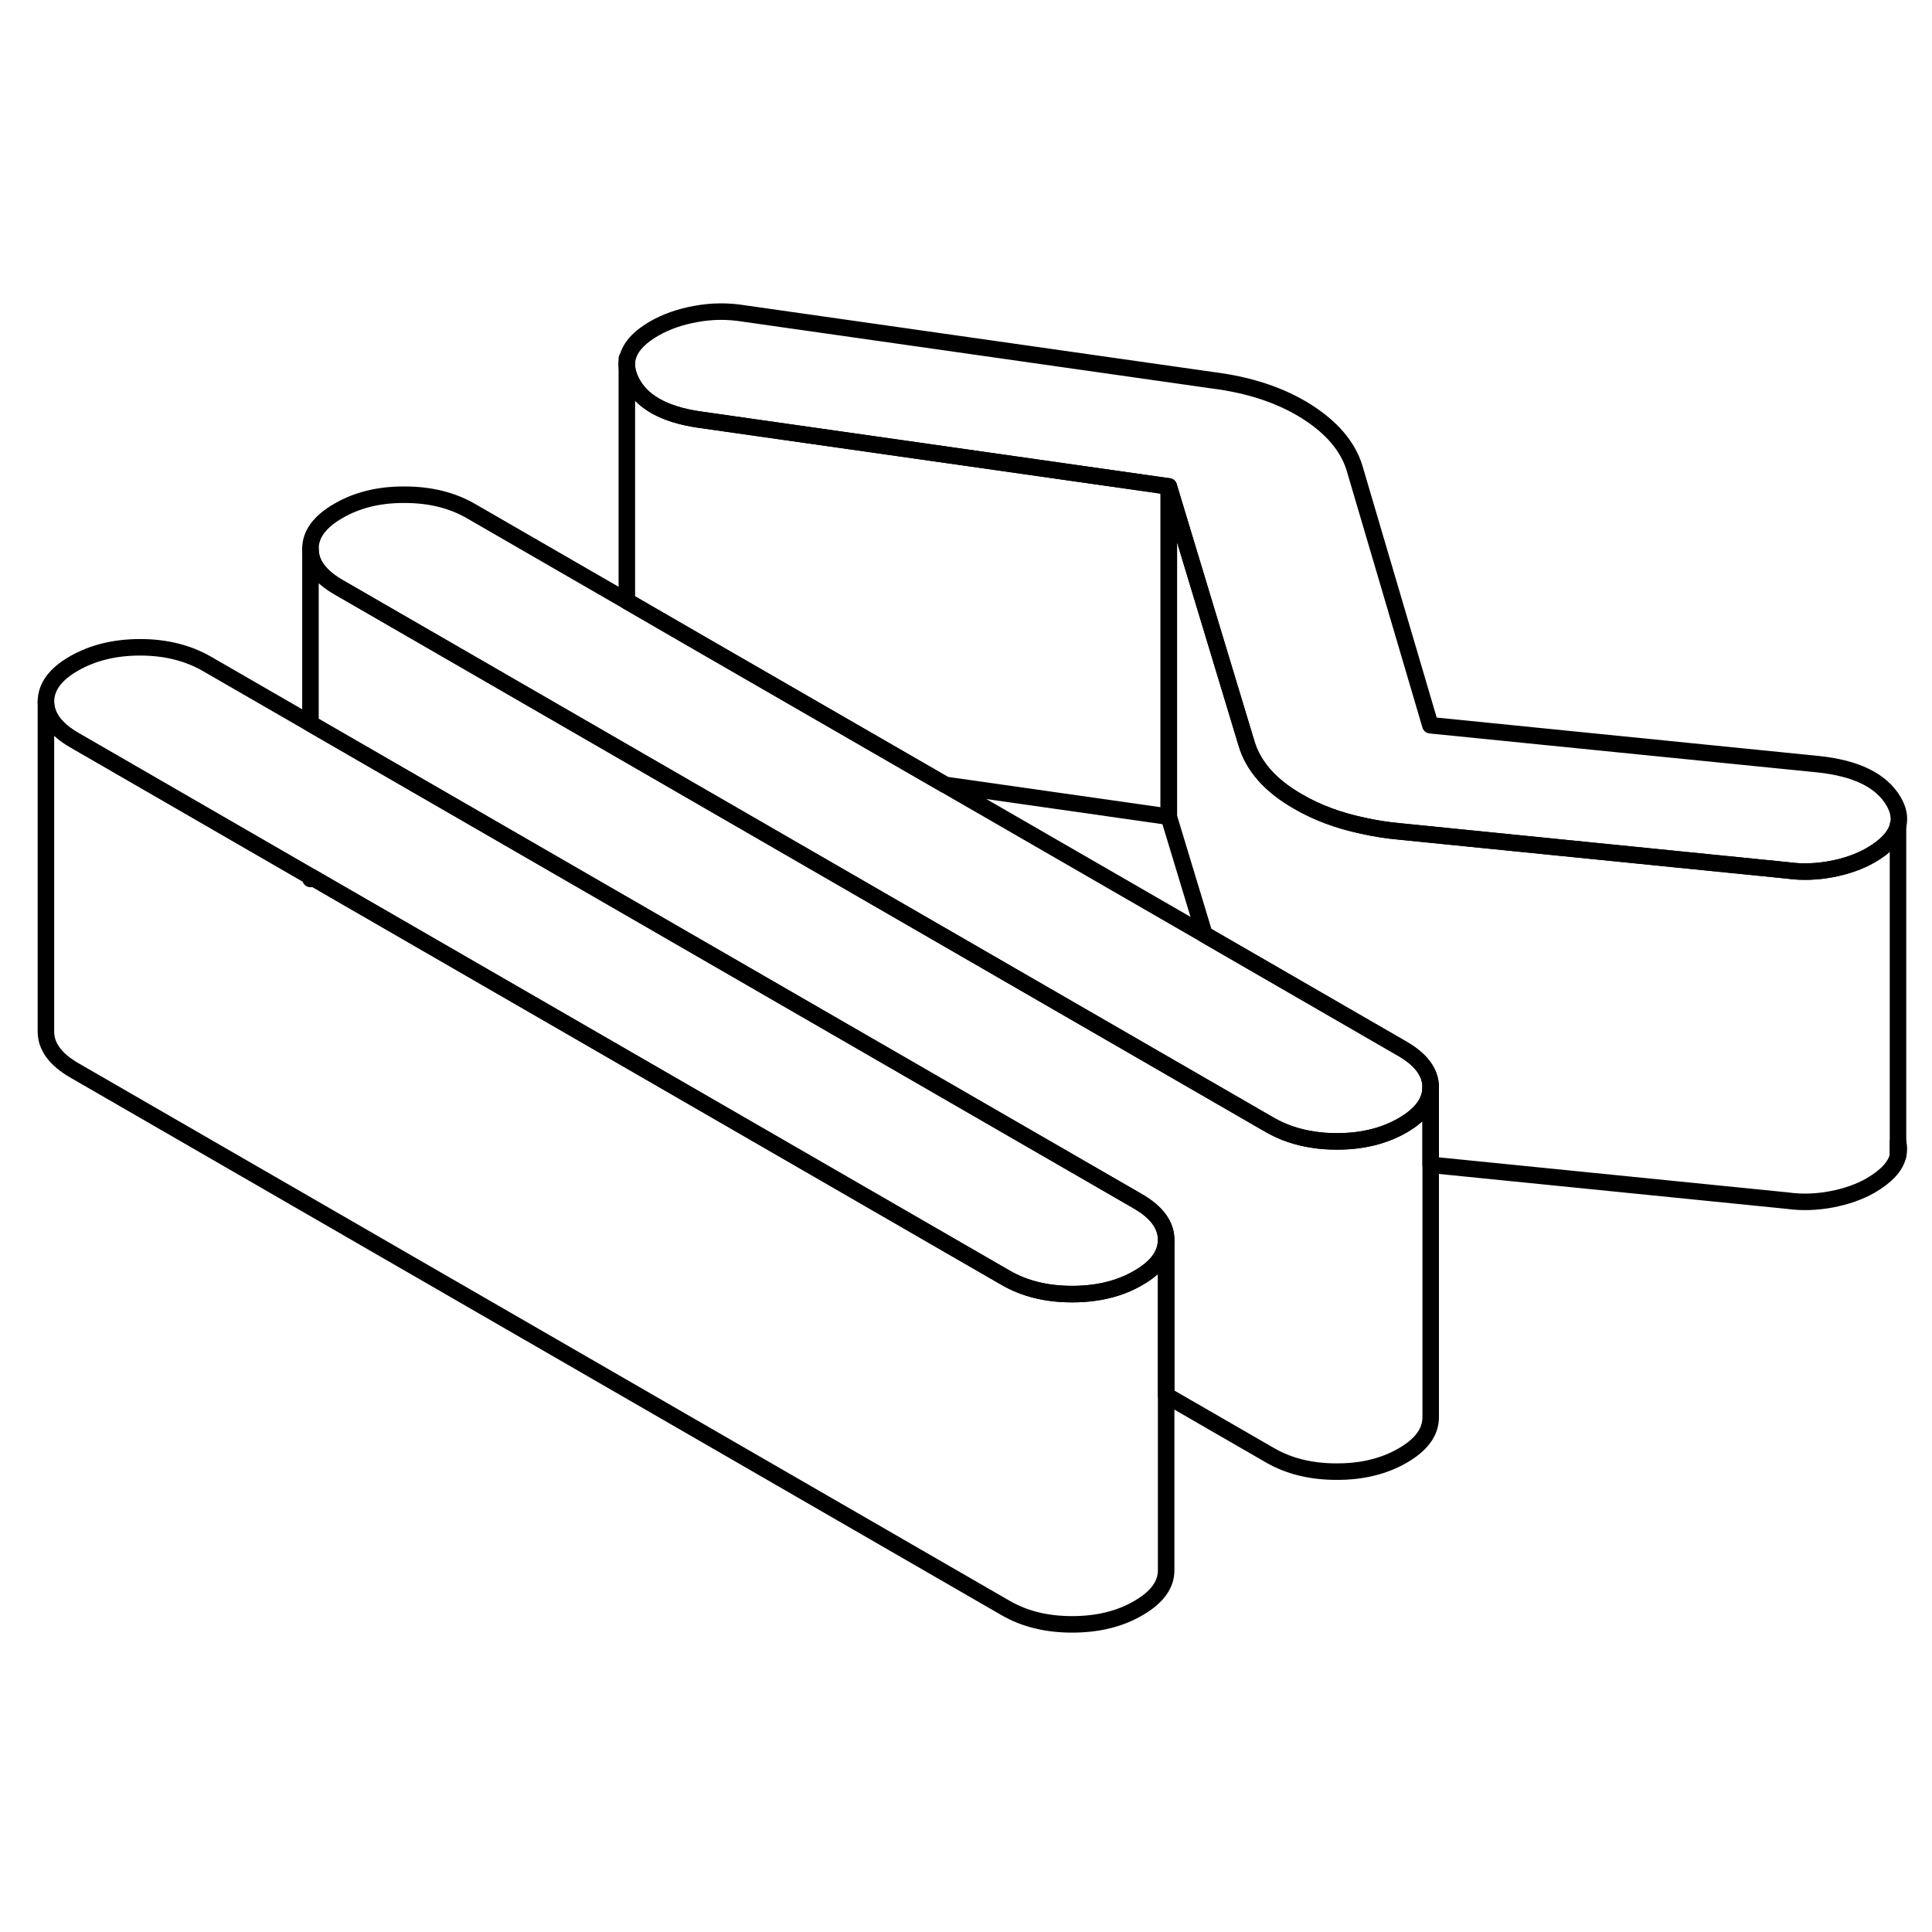<svg width="24" height="24" viewBox="0 0 117 85" fill="none" xmlns="http://www.w3.org/2000/svg" stroke-width="1px" stroke-linecap="round" stroke-linejoin="round">
    <path d="M114.941 53.17V53.99C115.011 53.72 115.011 53.45 114.941 53.17Z" stroke="currentColor" stroke-linejoin="round"/>
    <path d="M70.621 59.08V59.1C70.621 59.1 70.621 59.2 70.611 59.25C70.551 60.07 69.981 60.79 68.931 61.39C67.801 62.05 66.461 62.37 64.921 62.37C63.381 62.37 62.041 62.04 60.901 61.38L18.811 37.08H18.801L4.501 28.82C3.361 28.16 2.791 27.38 2.781 26.5C2.781 25.61 3.341 24.83 4.481 24.18C5.611 23.53 6.951 23.2 8.491 23.2C10.031 23.2 11.371 23.54 12.511 24.19L18.801 27.82L68.911 56.75C70.051 57.41 70.621 58.19 70.621 59.08Z" stroke="currentColor" stroke-linejoin="round"/>
    <path d="M86.641 49.83C86.641 50.72 86.081 51.49 84.941 52.15C83.811 52.8 82.471 53.13 80.931 53.12C80.451 53.12 79.991 53.09 79.551 53.02C78.581 52.88 77.701 52.58 76.911 52.13L20.521 19.57C19.371 18.91 18.801 18.14 18.801 17.25C18.791 16.36 19.361 15.59 20.491 14.94C21.621 14.28 22.961 13.95 24.501 13.96C26.041 13.96 27.381 14.29 28.521 14.95L37.961 20.4L42.421 22.98L57.241 31.53L72.941 40.59L84.921 47.51C86.061 48.17 86.631 48.94 86.641 49.83Z" stroke="currentColor" stroke-linejoin="round"/>
    <path d="M114.941 34.01C114.781 34.65 114.221 35.25 113.271 35.8C112.601 36.18 111.811 36.46 110.911 36.63C110.011 36.8 109.121 36.83 108.251 36.71L84.751 34.35C83.971 34.28 83.221 34.16 82.521 34C81.051 33.69 79.741 33.2 78.611 32.54C76.931 31.58 75.891 30.4 75.481 29L74.961 27.28L70.781 13.46L42.351 9.41C40.201 9.1 38.831 8.32 38.221 7.08C38.051 6.73 37.961 6.39 37.961 6.07C37.961 5.26 38.511 4.54 39.611 3.9C40.341 3.48 41.191 3.18 42.161 3.01C43.131 2.83 44.081 2.83 45.021 2.98L73.451 7.03C75.661 7.31 77.541 7.93 79.091 8.9C80.631 9.87 81.611 11.01 82.021 12.32L86.621 27.92L110.121 30.28C112.401 30.52 113.911 31.26 114.651 32.49C114.971 33.02 115.071 33.53 114.941 34.01Z" stroke="currentColor" stroke-linejoin="round"/>
    <path d="M114.941 34.01V33.96" stroke="currentColor" stroke-linejoin="round"/>
    <path d="M114.941 34.01V53.99C114.791 54.64 114.231 55.24 113.271 55.8C112.601 56.18 111.811 56.46 110.911 56.63C110.011 56.8 109.121 56.83 108.251 56.71L86.641 54.54V49.83C86.631 48.94 86.061 48.17 84.921 47.51L72.941 40.59L70.781 33.46V13.46L74.961 27.28L75.481 29C75.891 30.4 76.931 31.58 78.611 32.54C79.741 33.2 81.051 33.69 82.521 34C83.221 34.16 83.971 34.28 84.751 34.35L108.251 36.71C109.121 36.83 110.011 36.8 110.911 36.63C111.811 36.46 112.601 36.18 113.271 35.8C114.221 35.25 114.781 34.65 114.941 34.01Z" stroke="currentColor" stroke-linejoin="round"/>
    <path d="M70.781 13.46V33.46L57.241 31.53L42.421 22.98L37.961 20.4V6.07C37.961 6.39 38.051 6.73 38.221 7.08C38.831 8.32 40.201 9.1 42.351 9.41L70.781 13.46Z" stroke="currentColor" stroke-linejoin="round"/>
    <path d="M37.961 6.07V5.71" stroke="currentColor" stroke-linejoin="round"/>
    <path d="M70.621 59.25V79.08C70.631 79.97 70.061 80.74 68.931 81.39C67.801 82.05 66.461 82.37 64.921 82.37C63.381 82.37 62.041 82.04 60.901 81.38L4.501 48.82C3.361 48.16 2.791 47.38 2.781 46.5V26.5C2.791 27.38 3.361 28.16 4.501 28.82L18.801 37.08V37.23C18.801 37.23 18.801 37.13 18.811 37.08L60.901 61.38C62.041 62.04 63.381 62.37 64.921 62.37C66.461 62.37 67.801 62.05 68.931 61.39C69.981 60.79 70.551 60.07 70.611 59.25H70.621Z" stroke="currentColor" stroke-linejoin="round"/>
    <path d="M86.641 49.83V69.83C86.641 70.72 86.081 71.49 84.941 72.15C83.811 72.8 82.471 73.13 80.931 73.12C79.391 73.12 78.051 72.79 76.911 72.13L70.621 68.5V59.08C70.621 58.19 70.051 57.41 68.911 56.75L18.801 27.82V17.25C18.801 18.14 19.371 18.91 20.521 19.57L76.911 52.13C77.701 52.58 78.581 52.88 79.551 53.02C79.991 53.09 80.451 53.12 80.931 53.12C82.471 53.13 83.811 52.8 84.941 52.15C86.081 51.49 86.641 50.72 86.641 49.83Z" stroke="currentColor" stroke-linejoin="round"/>
</svg>